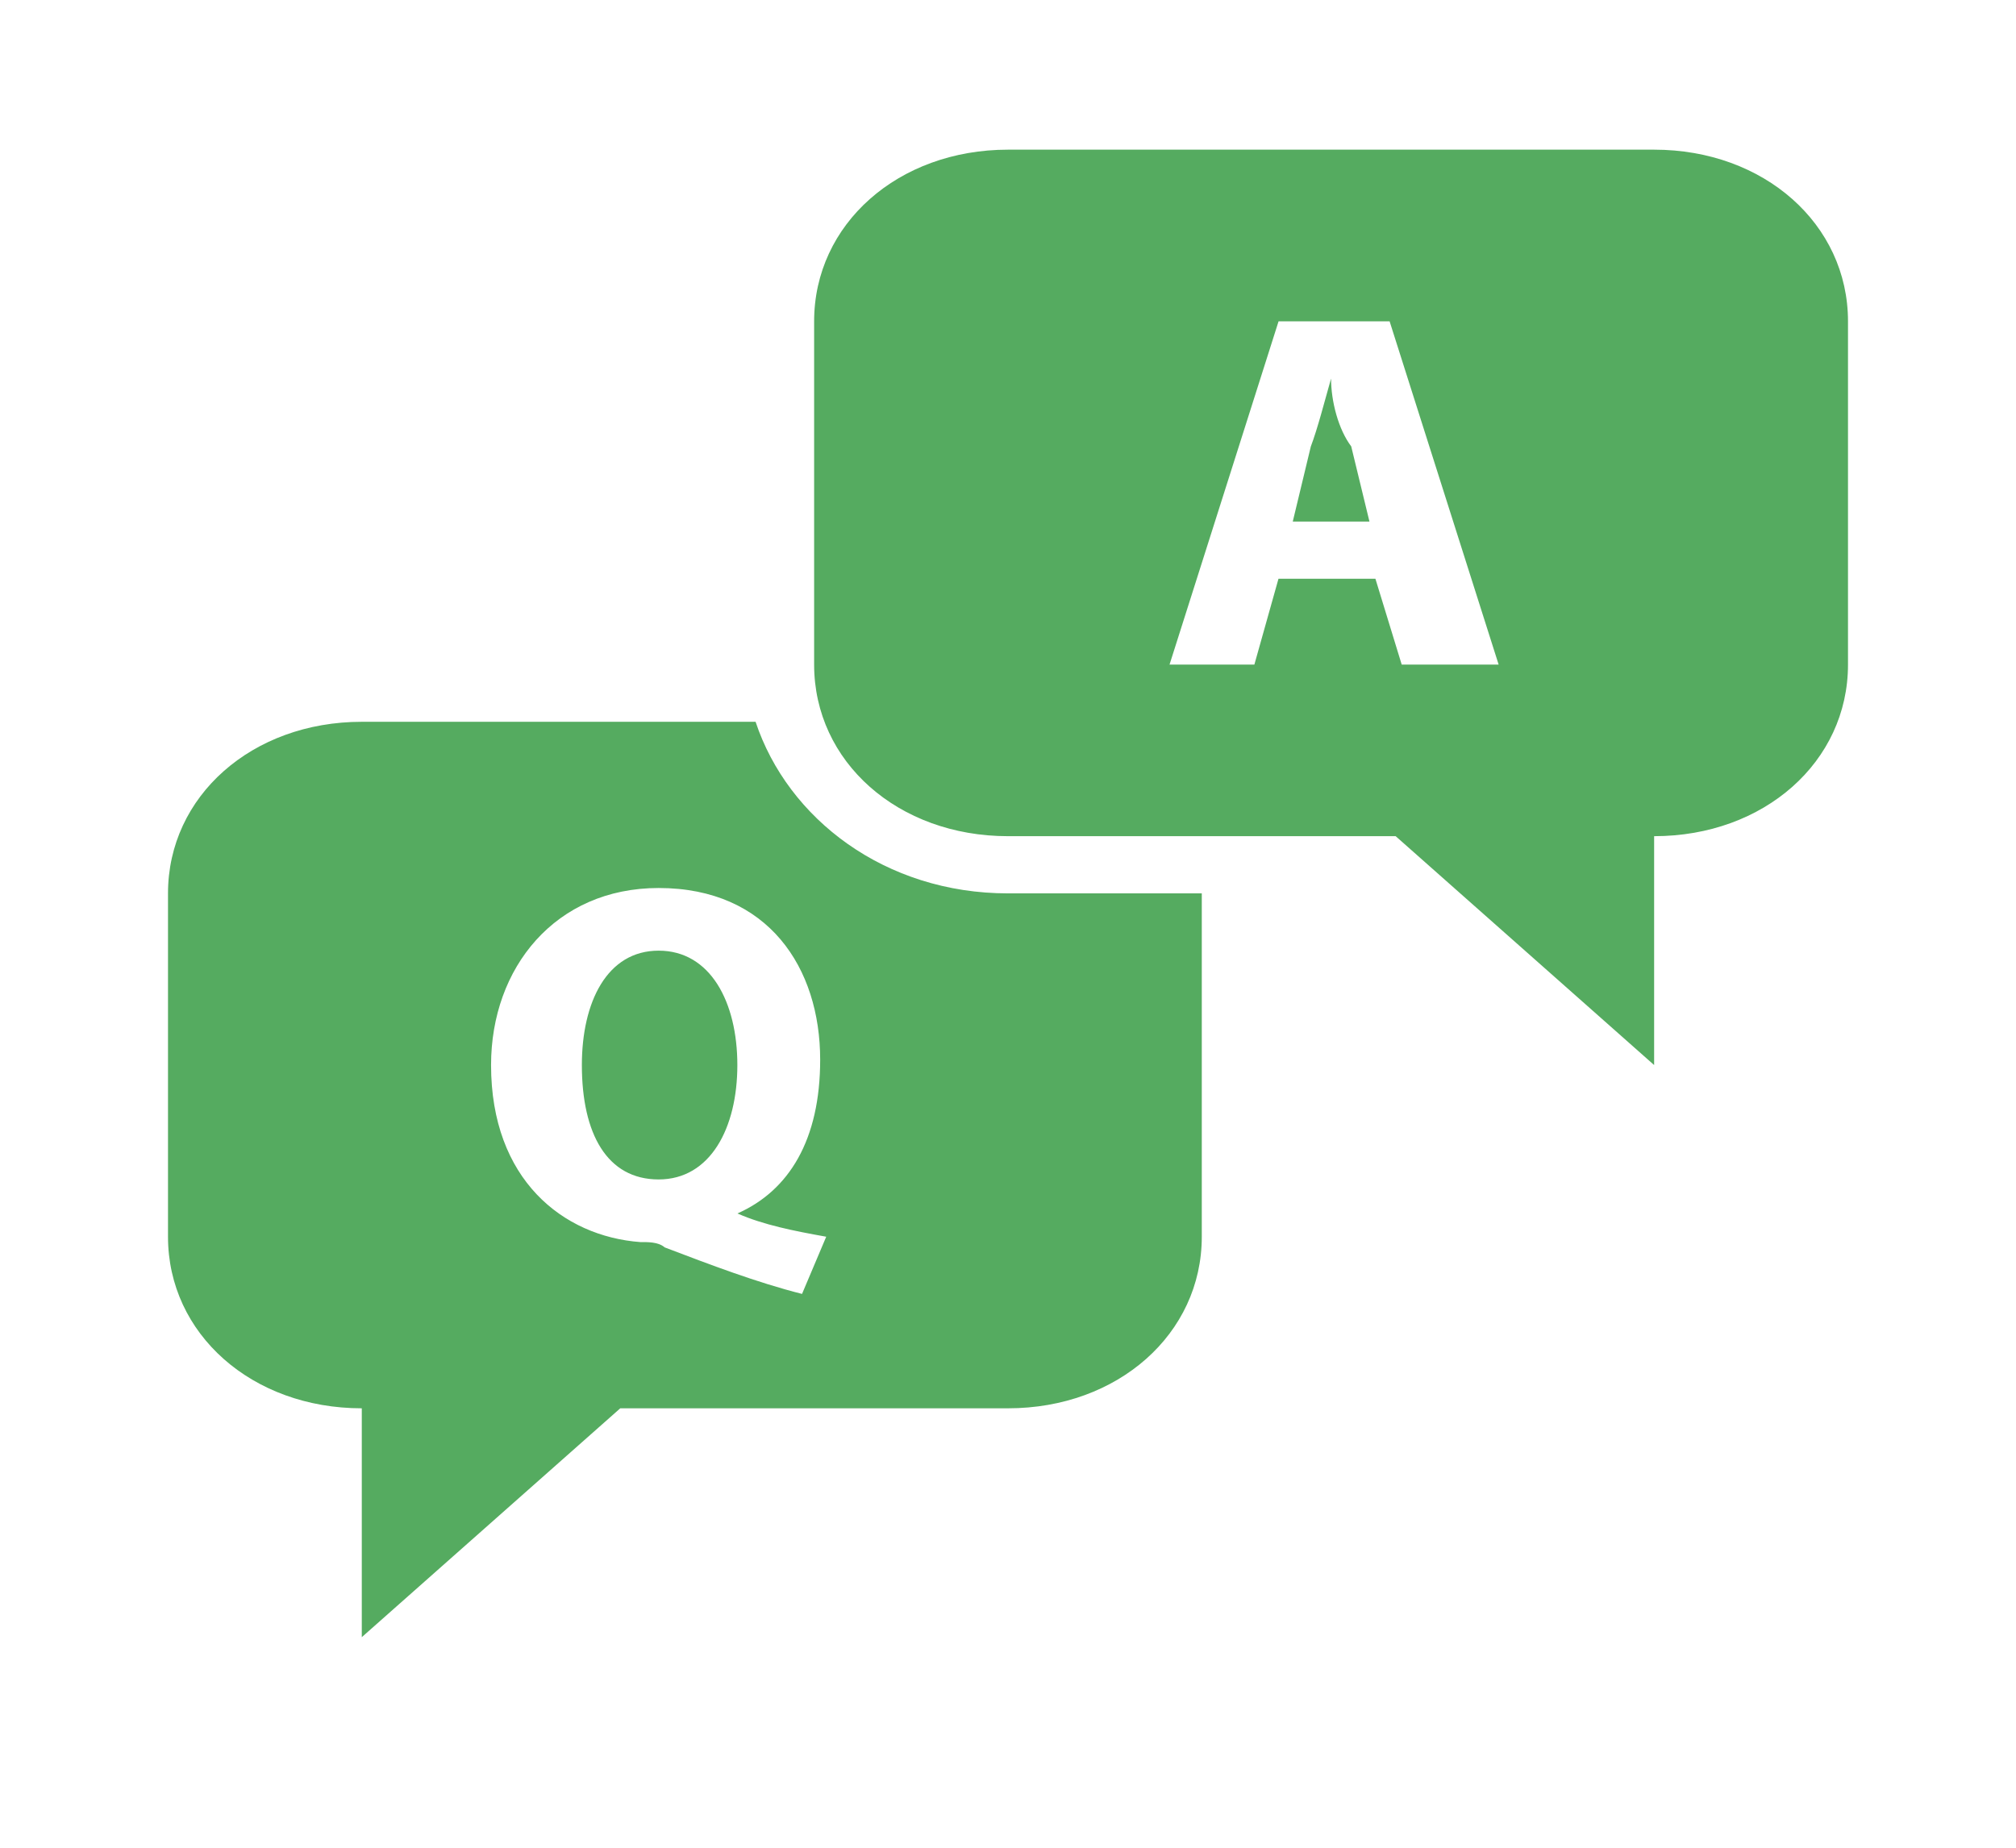 <svg width="24" height="22" viewBox="0 0 24 22" fill="none" xmlns="http://www.w3.org/2000/svg">
<path d="M12 1.782C10.692 1.782 9.692 2.668 9.692 3.826V7.913C9.692 9.071 10.692 9.956 12 9.956H16.615L19.692 12.681V9.956C21 9.956 22 9.071 22 7.913V3.826C22 2.668 21 1.782 19.692 1.782H12ZM15.221 3.826H16.543L17.841 7.913H16.687L16.374 6.891H15.22L14.933 7.913H13.923L15.221 3.826ZM15.846 4.507C15.769 4.779 15.683 5.112 15.605 5.316L15.39 6.21H16.303L16.086 5.315C15.933 5.112 15.846 4.779 15.846 4.507ZM4.307 8.594C3 8.594 2 9.48 2 10.637V14.725C2 15.883 3 16.768 4.307 16.768V19.493L7.384 16.768H12C13.307 16.768 14.307 15.883 14.307 14.725V10.637H12C10.538 10.637 9.38 9.752 8.995 8.594H4.307ZM7.841 10.573C9.149 10.573 9.764 11.527 9.764 12.617C9.764 13.571 9.394 14.176 8.779 14.448C9.087 14.584 9.451 14.656 9.836 14.725L9.548 15.406C9.01 15.27 8.451 15.057 7.913 14.852C7.836 14.784 7.701 14.789 7.624 14.789C6.701 14.72 5.846 14.043 5.846 12.681C5.846 11.523 6.611 10.573 7.841 10.573ZM7.841 11.319C7.226 11.319 6.927 11.932 6.927 12.681C6.927 13.498 7.226 14.043 7.841 14.043C8.457 14.043 8.778 13.43 8.778 12.681C8.778 11.932 8.457 11.319 7.841 11.319Z" fill="#55AB60"/>
</svg>

